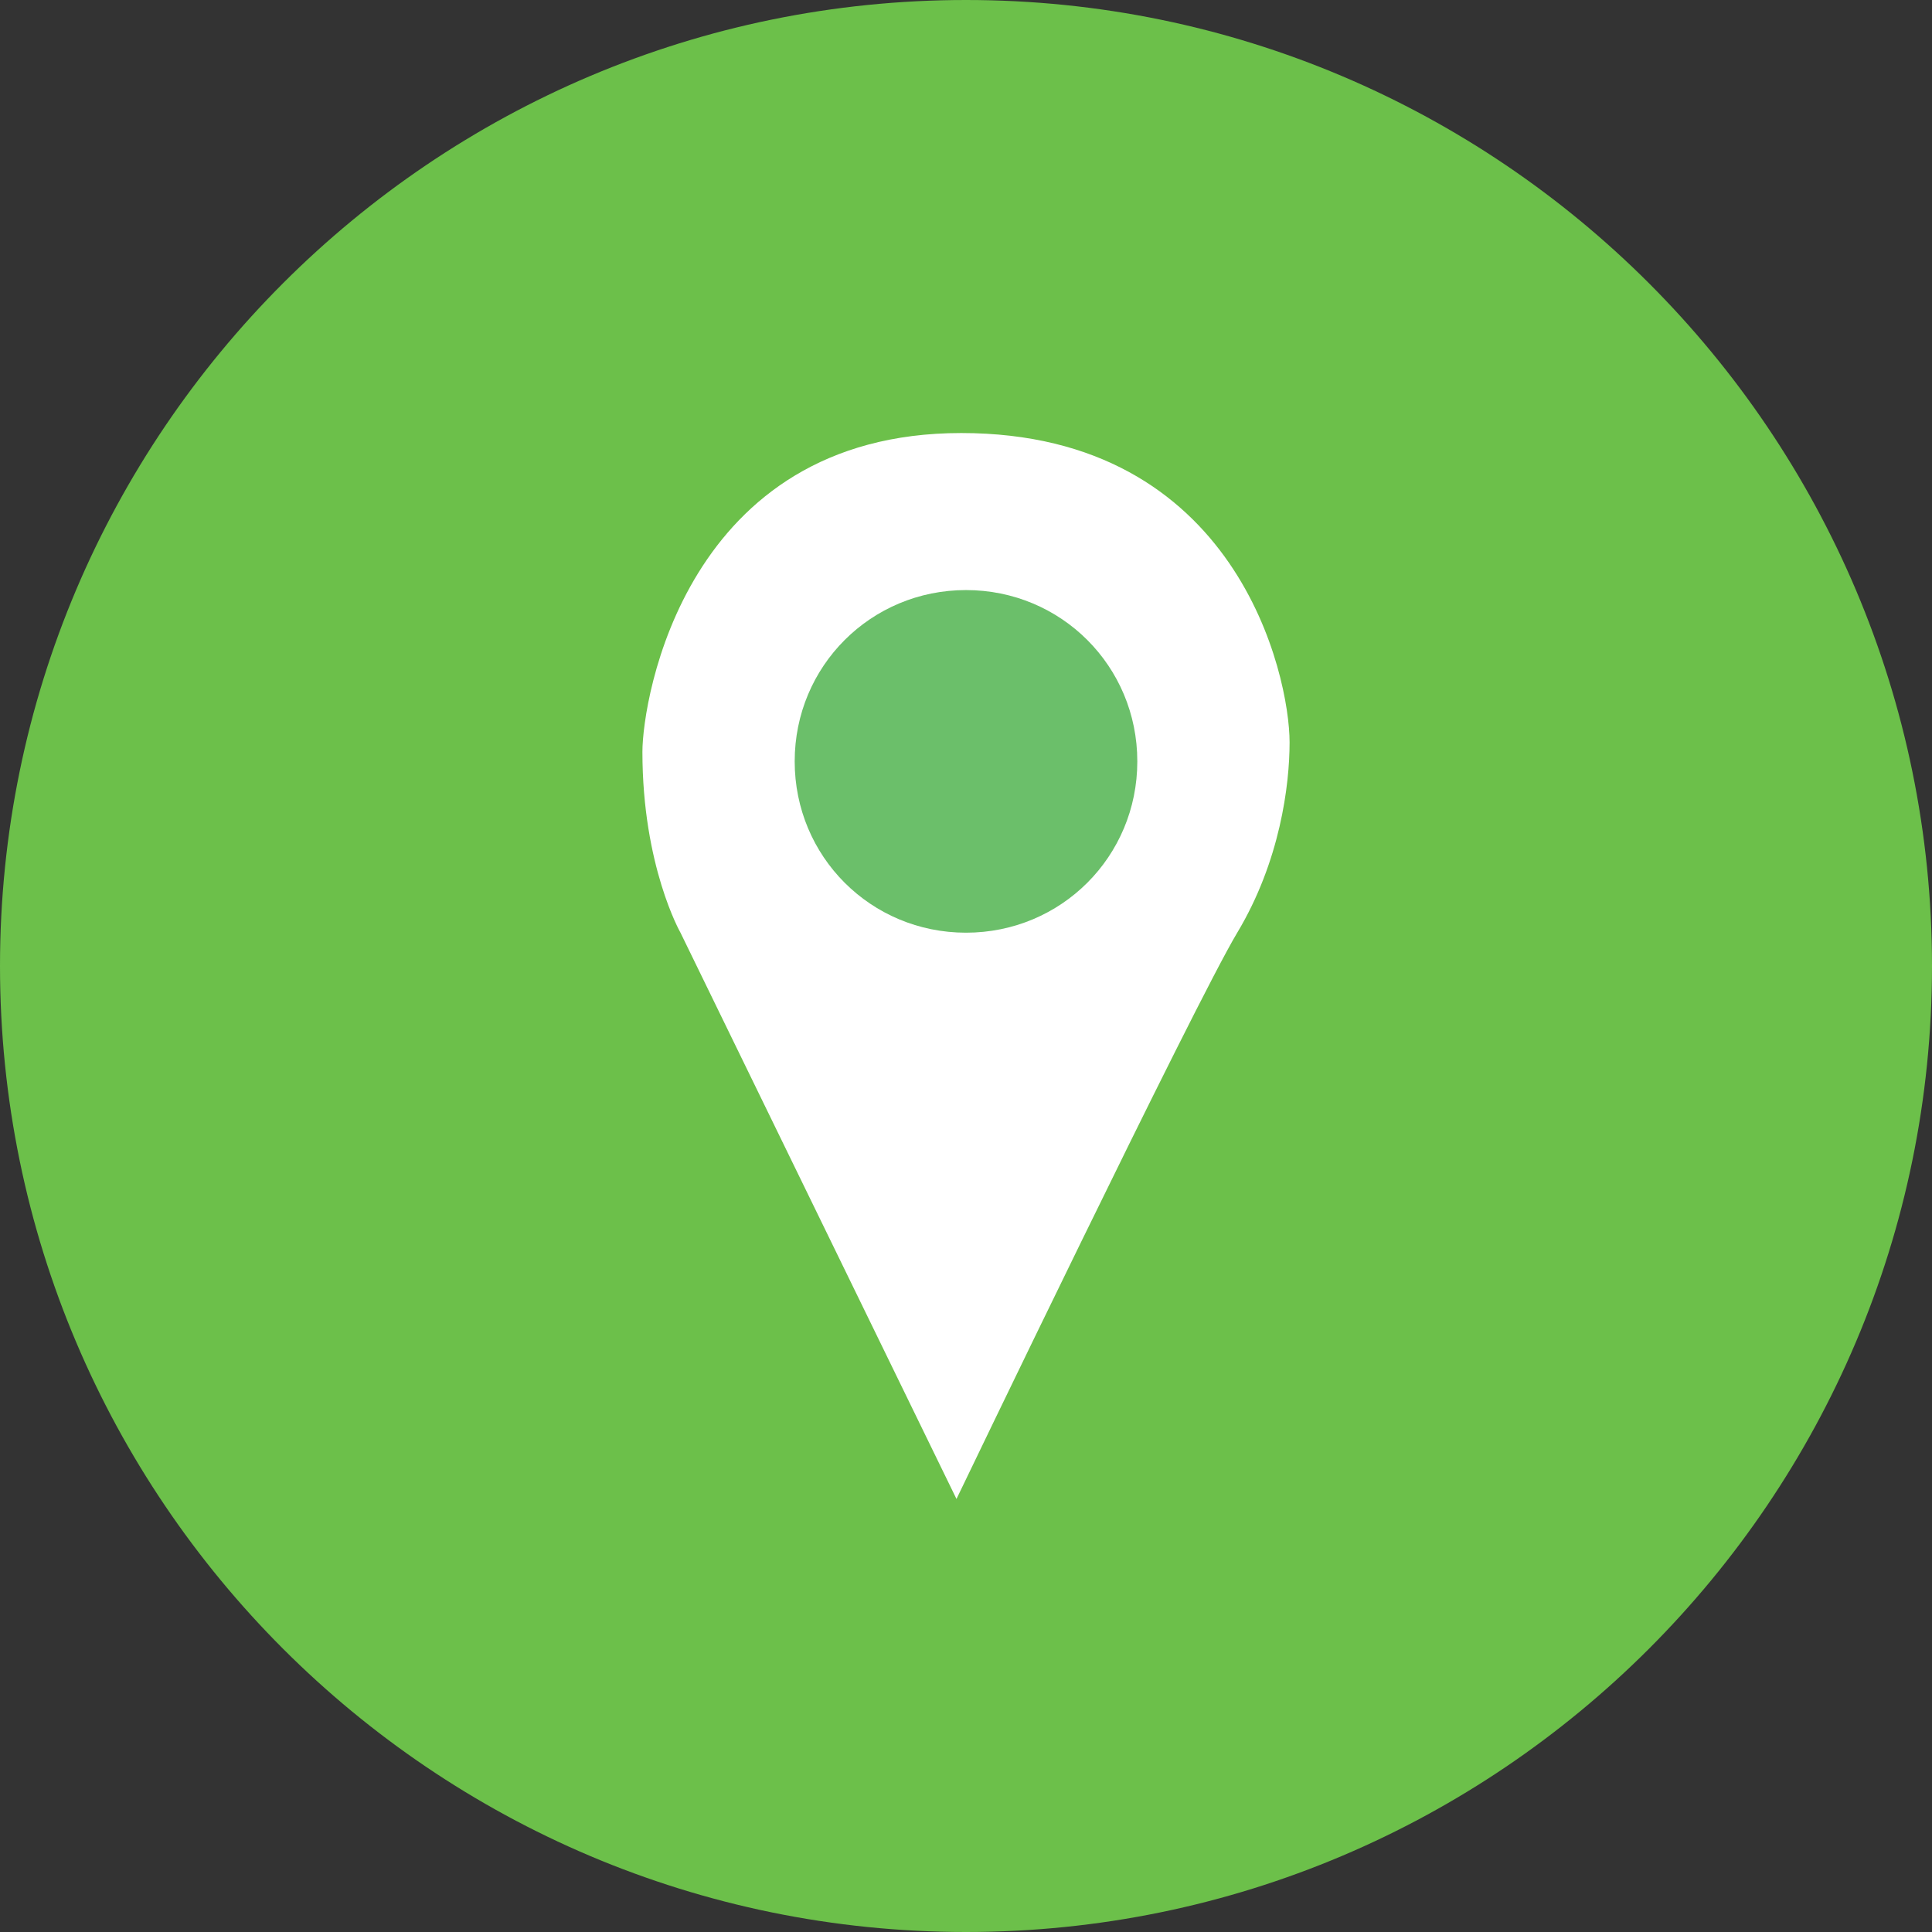 <?xml version="1.0" encoding="utf-8"?>
<!-- Generator: Adobe Illustrator 19.1.0, SVG Export Plug-In . SVG Version: 6.00 Build 0)  -->
<svg version="1.1" xmlns="http://www.w3.org/2000/svg" xmlns:xlink="http://www.w3.org/1999/xlink" x="0px" y="0px"
	 viewBox="0 0 40.6 40.6" style="enable-background:new 0 0 40.6 40.6;" xml:space="preserve">
<rect x="0" y="0" width="40.6" height="40.6" fill="#333333" stroke="none"/>
<style type="text/css">
	.st0{fill:#D0CFD4;}
	
		.st1{fill-rule:evenodd;clip-rule:evenodd;fill:#FFFFFF;stroke:#969696;stroke-width:5;stroke-linecap:round;stroke-linejoin:round;}
	.st2{fill-rule:evenodd;clip-rule:evenodd;fill:#FFFFFF;stroke:#C9C9C9;stroke-linecap:round;stroke-linejoin:round;}
	.st3{fill:#FFFFFF;stroke:#C9C9C9;stroke-linecap:round;stroke-linejoin:round;}
	.st4{fill-rule:evenodd;clip-rule:evenodd;fill:#ECECEC;stroke:#C9C9C9;stroke-linecap:round;stroke-linejoin:round;}
	.st5{fill:#ECECEC;stroke:#C9C9C9;stroke-linecap:round;stroke-linejoin:round;}
	.st6{opacity:0.81;}
	.st7{fill:#7C7C7C;}
	.st8{fill:#E24729;}
	.st9{fill-rule:evenodd;clip-rule:evenodd;fill:#6CC04A;}
	.st10{fill:#F3BF55;}
	.st11{fill:#449AA0;}
	.st12{fill-rule:evenodd;clip-rule:evenodd;fill:#5D5D5D;}
	.st13{fill:#37AF49;}
	.st14{fill:#C01D1B;}
	.st15{fill:#9F784B;}
	.st16{fill-rule:evenodd;clip-rule:evenodd;fill:#F2F2F2;}
	.st17{fill:#6CC04A;}
	.st18{fill:#5D5D5D;}
	.st19{fill:#EFEFEF;}
	.st20{fill:#FFFFFF;}
	.st21{fill:#FFFFFF;stroke:#C9C9C9;}
	.st22{fill:none;stroke:#C9C9C9;}
	.st23{opacity:0.78;fill-rule:evenodd;clip-rule:evenodd;fill:#CDCCD1;}
	.st24{fill:#6BBF6A;}
	.st25{fill:#FFFFFF;stroke:#B0B0B0;stroke-width:5;}
	.st26{fill:#B0B0B0;}
	.st27{fill:none;stroke:#B0B0B0;}
	.st28{fill:#E3E3E3;}
	.st29{fill:none;stroke:#C9C9C9;stroke-width:2;}
	.st30{fill:#6CC04A;stroke:#6CC04A;stroke-miterlimit:10;}
	.st31{fill:#6CC04A;stroke:#6CC04A;}
	.st32{fill:#CDCCD1;}
</style>
<g id="water">
</g>
<g id="map">
</g>
<g id="country">
</g>
<g id="states">
</g>
<g id="labels">
</g>
<g id="reasults">
</g>
<g id="indicator_library">
</g>
<g id="header_1_">
	<g>
		<g>
			<path class="st17" d="M0,20.3C0,9.1,9.1,0,20.3,0c11.2,0,20.3,9.1,20.3,20.3c0,11.2-9.1,20.3-20.3,20.3C9.1,40.6,0,31.5,0,20.3z"
				/>
			<g>
				<g>
					<g>
						<g>
							<g>
								<path class="st20" d="M20.2,9.1c-5.8,0-6.7,5.6-6.7,6.7c0,2.4,0.8,3.8,0.8,3.8l5.8,11.9c0,0,5-10.4,5.9-11.9
									c0.9-1.5,1.1-3.1,1.1-4C27.1,14.2,26,9.1,20.2,9.1"/>
							</g>
						</g>
						<path class="st24" d="M16.7,16c0,2,1.6,3.6,3.6,3.6c2,0,3.6-1.6,3.6-3.6c0-2-1.6-3.6-3.6-3.6C18.3,12.4,16.7,14,16.7,16"/>
					</g>
				</g>
			</g>
		</g>
	</g>
</g>
<g id="info_1_">
</g>
<g id="map_zoom">
</g>
<g id="Isolation_Mode">
</g>
</svg>
